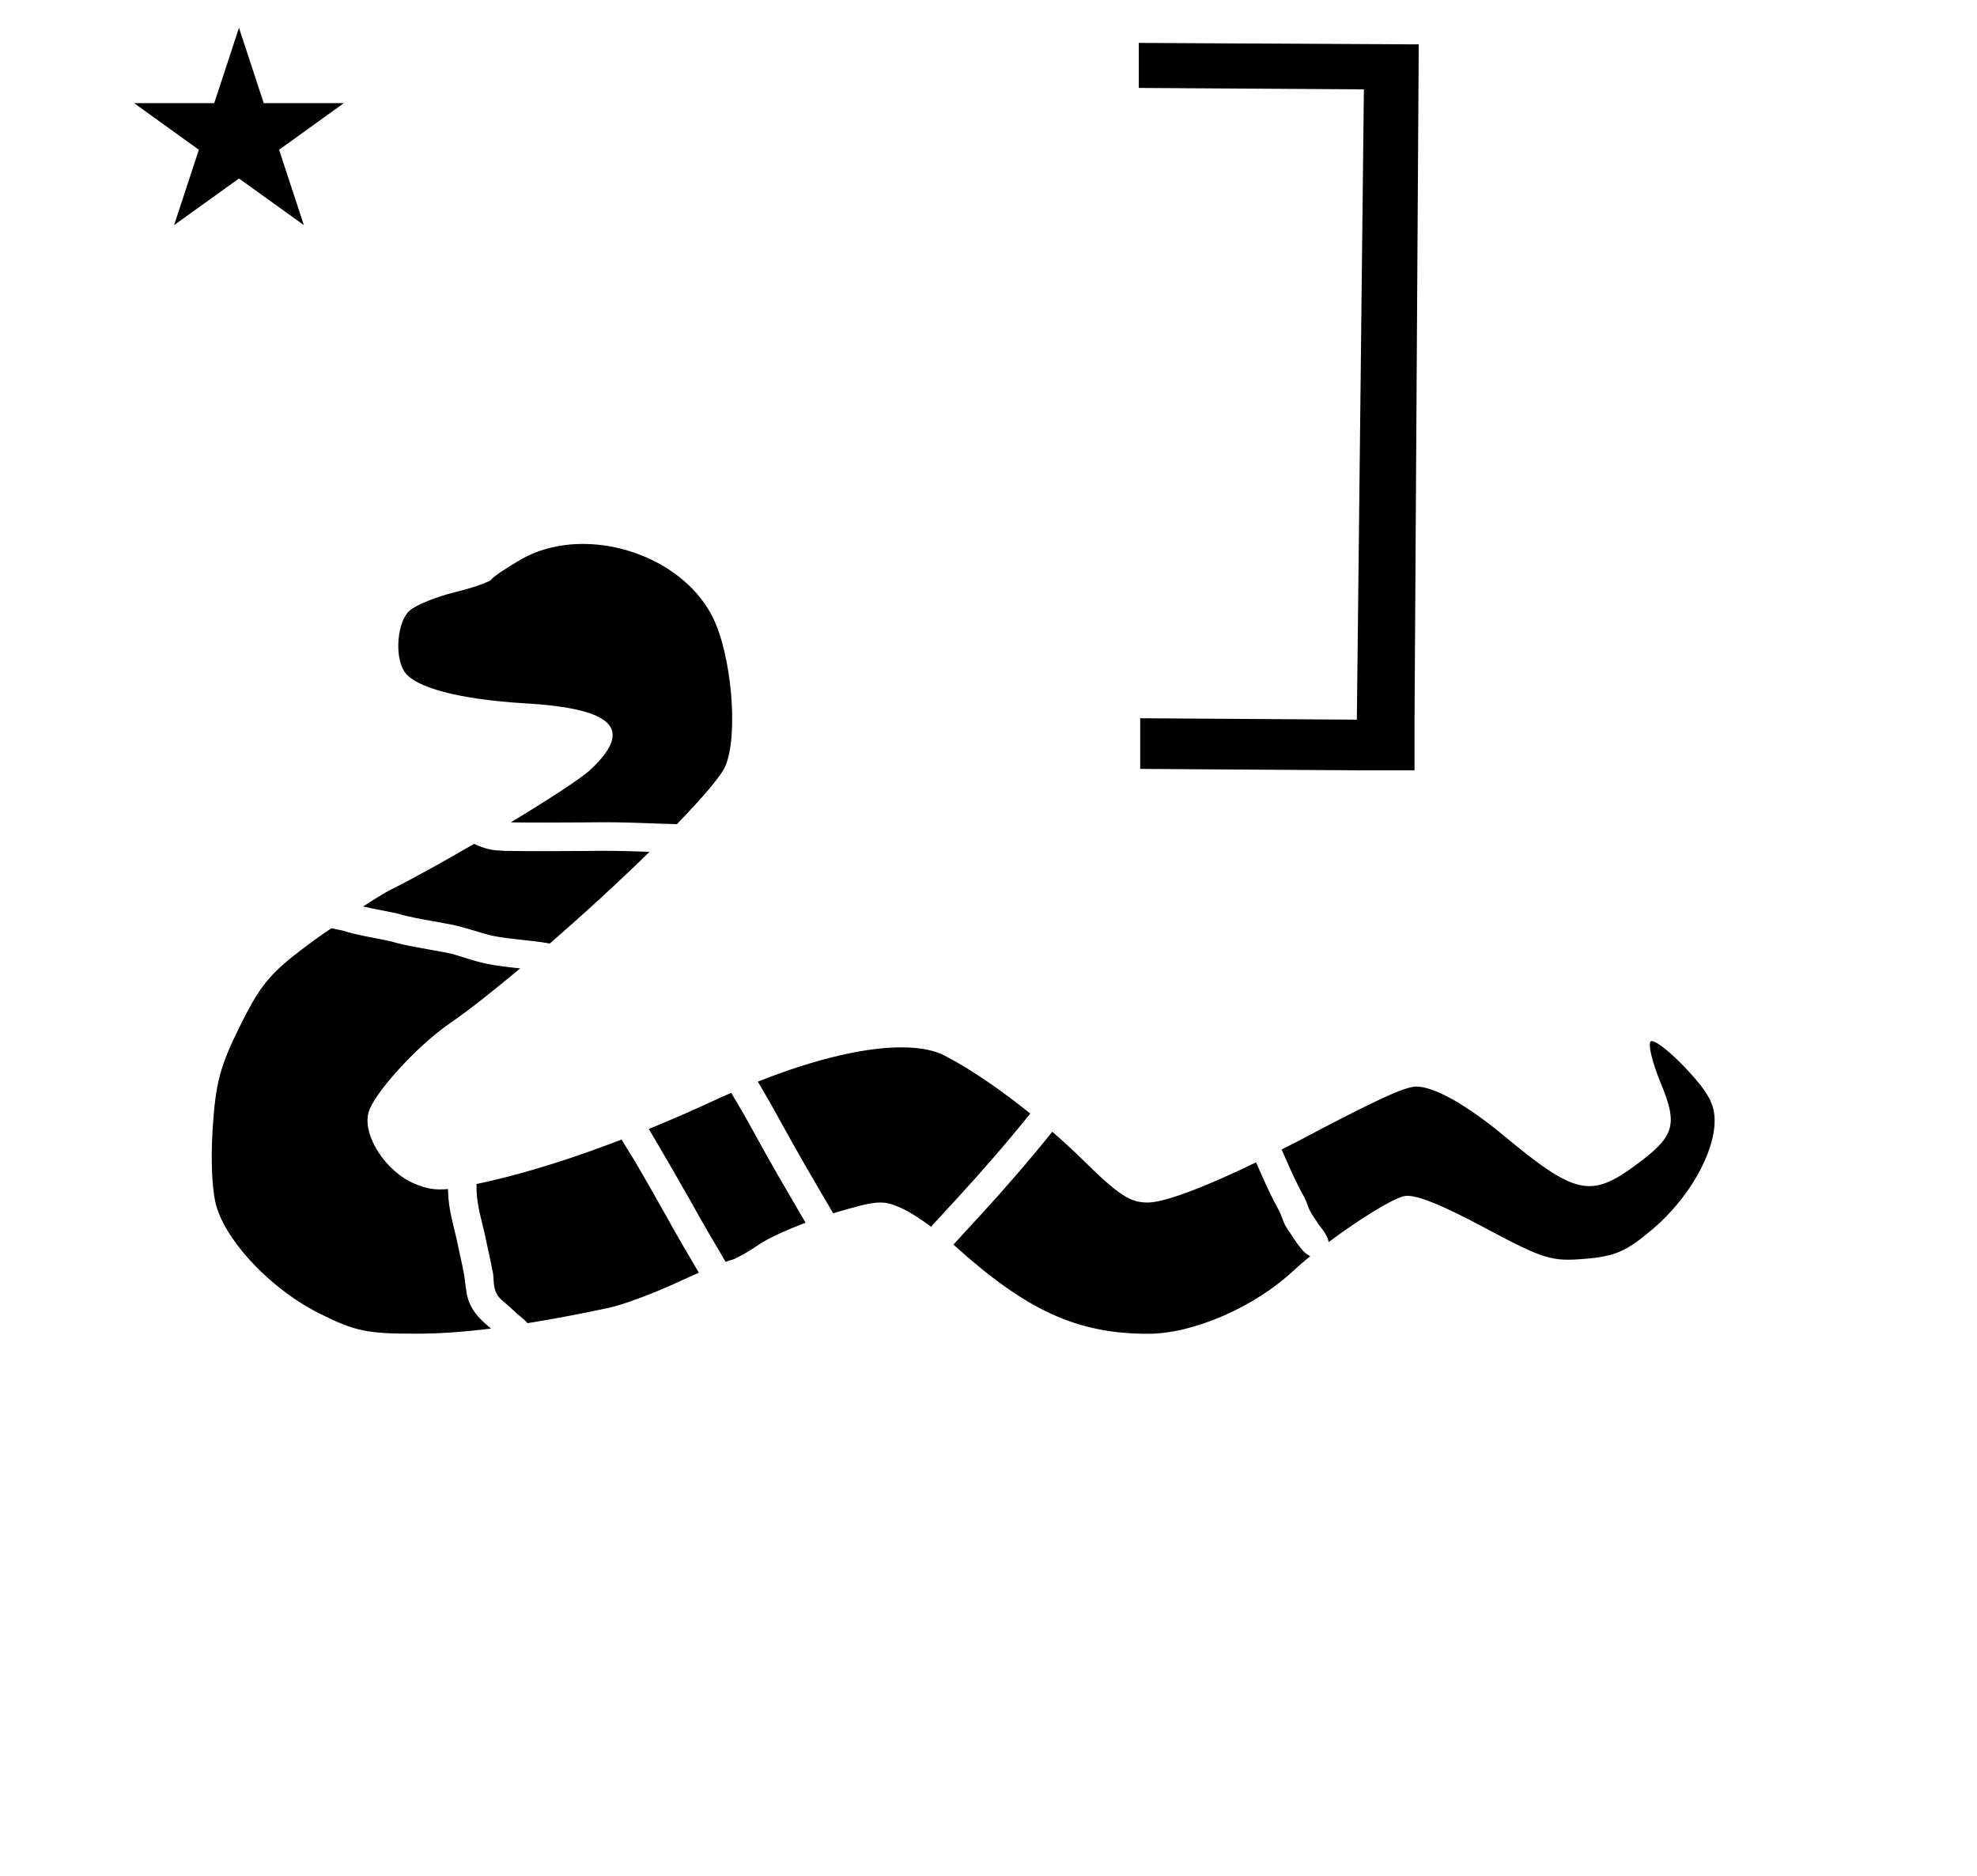 <?xml version="1.0" standalone="no"?>
<!DOCTYPE svg PUBLIC "-//W3C//DTD SVG 1.1//EN" "http://www.w3.org/Graphics/SVG/1.1/DTD/svg11.dtd" >
<svg xmlns="http://www.w3.org/2000/svg" xmlns:xlink="http://www.w3.org/1999/xlink" version="1.1" viewBox="-10 0 1054 1000">
  <g transform="matrix(1 0 0 -1 0 800)">
   <path fill="currentColor"
d="M302.471 510.021v0c27.274 -0.584 55.469 -15.229 67.387 -38.824c10.166 -20.13 13.89 -62.626 6.955 -79.369c-2.247 -5.426 -12.319 -17.064 -25.93 -31.152c-0.243 0.005 -0.486 0.01 -0.73 0.014
c-6.091 0.138 -12.18 0.37 -18.268 0.607c-9.634 0.348 -19.266 0.499 -28.906 0.312c-13.56 -0.064 -27.122 -0.18 -40.682 0.008c20.071 12.121 37.408 23.35 42.381 27.988
c23.388 21.823 12.746 32.685 -34.744 35.469c-34.931 2.045 -58.964 8.414 -64.451 17.08c-5.306 8.376 -3.621 26.708 2.982 32.418c3.428 2.968 14.234 7.345 24.008 9.727c9.773 2.379 18.591 5.484 19.596 6.896
c1.008 1.412 7.935 6.104 15.396 10.426c10.402 6.025 22.608 8.666 35.006 8.4zM242.746 350.168v0c3.562 -1.71 7.367 -2.986 11.305 -3.4c1.739 -0.183 3.489 -0.224 5.234 -0.336
c14.587 -0.269 29.18 -0.121 43.768 -0.051c9.434 0.187 18.856 0.038 28.283 -0.303c1.639 -0.063 3.277 -0.122 4.916 -0.184c-15.962 -15.631 -34.795 -32.925 -53.176 -48.875
c-0.642 0.112 -1.233 0.226 -1.914 0.338c-9.363 1.549 -18.877 1.895 -28.197 3.732c-8.288 1.942 -16.25 5.069 -24.674 6.5c-9.082 1.733 -18.268 3.006 -27.166 5.609c-5.838 1.255 -11.736 2.254 -17.553 3.592
c6.403 4.158 11.975 7.574 15.094 9.123c12.065 5.993 28.075 14.975 44.08 24.254zM166.668 305.191v0c1.99 -0.412 3.982 -0.813 5.963 -1.244c8.255 -2.599 16.846 -3.816 25.289 -5.637
c9.007 -2.645 18.314 -3.906 27.506 -5.676c6.285 -0.912 12.172 -3.305 18.254 -4.965c1.903 -0.52 3.835 -0.929 5.752 -1.393c5.904 -1.253 11.898 -1.858 17.887 -2.5c-13.951 -11.626 -27.319 -22.305 -37.932 -29.605
c-17.391 -11.965 -40.727 -37.766 -43.033 -47.58c-2.909 -12.369 9.515 -31.267 24.74 -37.627c6.187 -2.586 10.651 -3.461 17.76 -2.789c0.015 -0.696 0.026 -1.392 0.049 -2.088
c0.279 -8.757 2.847 -17.185 4.771 -25.676c1.184 -6.056 2.714 -12.041 3.799 -18.115c0.66 -4.438 0.887 -8.855 2.16 -13.174c1.903 -5.406 4.973 -9.068 9.236 -12.828
c0.987 -0.814 1.947 -1.66 2.9 -2.514c-14.237 -1.755 -26.98 -2.69 -39.172 -2.717c-27.097 -0.062 -33.118 1.187 -52.457 10.852v-0.002c-24.483 12.234 -47.969 36.352 -54.414 55.881
c-2.59 7.843 -3.498 24.105 -2.367 42.264c1.541 24.659 3.981 33.797 14.848 55.547c11.464 22.945 16.266 28.412 40.494 46.072c2.609 1.902 5.259 3.611 7.967 5.514zM870.859 245.023
c2.697 -0.342 10.006 -6.17 17.594 -14.201c12.208 -12.923 15.747 -19.352 15.668 -28.479c-0.146 -17.35 -13.923 -41.352 -33.022 -57.539c-14.065 -11.921 -19.962 -14.505 -36.184 -15.85
c-17.956 -1.491 -21.917 -0.252 -53.982 16.881c-23.499 12.557 -37.135 17.856 -42.49 16.512c-6.927 -1.739 -24.48 -12.808 -40.078 -24.441c-0.38 1.92 -1.333 4.055 -3.023 6.287
c-0.815 1.076 -1.607 2.168 -2.438 3.232c-1.459 2.433 -3.279 4.62 -4.543 7.164c-0.801 1.505 -1.194 3.125 -1.854 4.699c-1.305 3.114 -3.146 5.95 -4.582 9c-3.145 6.203 -5.844 12.611 -8.67 18.963
c2.786 1.433 5.328 2.614 8.188 4.131c41.004 21.759 57.44 29.374 63.492 29.418c9.548 0.07 27.018 -9.73 47.039 -26.377c37.172 -30.908 45.923 -33 68.766 -16.453c22.181 16.069 24.082 21.918 14.584 44.84
c-4.406 10.629 -6.803 20.537 -5.326 22.014c0.185 0.185 0.476 0.248 0.861 0.199zM473.385 241.658c8.234 -0.267 15.12 -1.718 20.33 -4.414c13.892 -7.19 29.96 -18.296 45.572 -30.848
c-12.635 -15.666 -25.833 -30.881 -39.459 -45.69c-4.523 -4.835 -8.977 -9.735 -13.441 -14.625c-5.464 4.008 -10.81 7.503 -14.428 9.229c-11.021 5.255 -13.584 5.12 -37.775 -2.076
c-9.671 16.526 -19.407 33.017 -28.553 49.844c-7.522 13.501 -3.333 6.144 -10.543 18.498c-0.254 0.436 -0.733 1.26 -1.068 1.83c31.275 12.443 59.339 18.901 79.365 18.252zM379.844 217.443
c0.697 -1.175 1.397 -2.351 2.08 -3.521c7.326 -12.567 2.875 -4.734 10.402 -18.254c8.708 -16.02 17.952 -31.736 27.164 -47.469c-10.227 -3.868 -19.909 -8.267 -24.613 -11.463
c-6.911 -4.696 -13.94 -8.541 -15.619 -8.541c-0.221 0 -1.842 -0.698 -2.4 -0.863c-6.39 10.795 -12.759 21.602 -18.795 32.602c-7.285 12.815 -14.628 25.594 -22.182 38.248c11.744 4.806 23.653 9.937 35.807 15.629
c2.75 1.288 5.439 2.43 8.156 3.633zM551.006 196.711c5.33 -4.655 10.588 -9.399 15.498 -14.24c19.884 -19.602 25.96 -23.607 35.637 -23.496c8.939 0.103 30.658 8.361 57.496 21.408
c2.827 -6.354 5.565 -12.746 8.697 -18.961c0.589 -1.145 1.168 -2.296 1.768 -3.436c1.006 -1.913 1.827 -3.208 2.604 -5.129c0.667 -1.65 1.19 -3.276 1.951 -4.906c1.256 -3.025 3.527 -5.434 5.125 -8.25
c1.077 -1.609 2.249 -3.151 3.416 -4.695c1.718 -2.273 3.545 -3.787 5.318 -4.668c-3.202 -2.615 -6.237 -5.184 -8.789 -7.57c-21.003 -19.641 -53.522 -33.768 -77.727 -33.768c-37.632 0 -64.762 12.369 -103.082 47.004
c-0.191 0.173 -0.43 0.355 -0.625 0.529c4.231 4.636 8.455 9.278 12.742 13.863c13.803 15.008 27.227 30.393 39.971 46.315zM321.402 192.535c0.432 -0.728 0.653 -1.118 1.51 -2.547
c1.594 -2.657 3.301 -5.245 4.893 -7.904c5.854 -9.781 11.387 -19.766 17.02 -29.676c5.713 -10.408 11.726 -20.645 17.768 -30.863c-3.356 -1.485 -6.382 -2.762 -10.123 -4.523
c-13.058 -6.146 -30.152 -12.542 -37.992 -14.215c-16.587 -3.537 -30.395 -6.065 -43.225 -8.158c-0.771 0.94 -1.723 1.877 -2.889 2.785c-3.333 2.599 -6.204 5.752 -9.523 8.373
c-2.181 1.834 -3.62 3.211 -4.693 5.93c-1.395 3.529 -0.624 7.62 -1.686 11.256c-1.14 6.297 -2.689 12.511 -3.936 18.787c-1.714 7.556 -4.063 15.043 -4.402 22.822
c-0.05 1.414 -0.076 2.828 -0.092 4.242c2.87 0.631 5.229 1.1 8.855 1.955c21.349 5.035 44.445 12.507 68.516 21.736zM597.125 777.125l142.5 -0.75v0h6.75l-2.25 -360v-27h-30.75l-115.5 0.75v27l115.5 -0.75l3.75 336
l-120 0.75v24zM61.504 745.016h42.703l13.201 40.174l13.2 -40.174h42.704l-34.513 -24.843l13.2 -40.173l-34.592 24.843l-34.593 -24.843l13.201 40.173z" />
  </g>

</svg>
